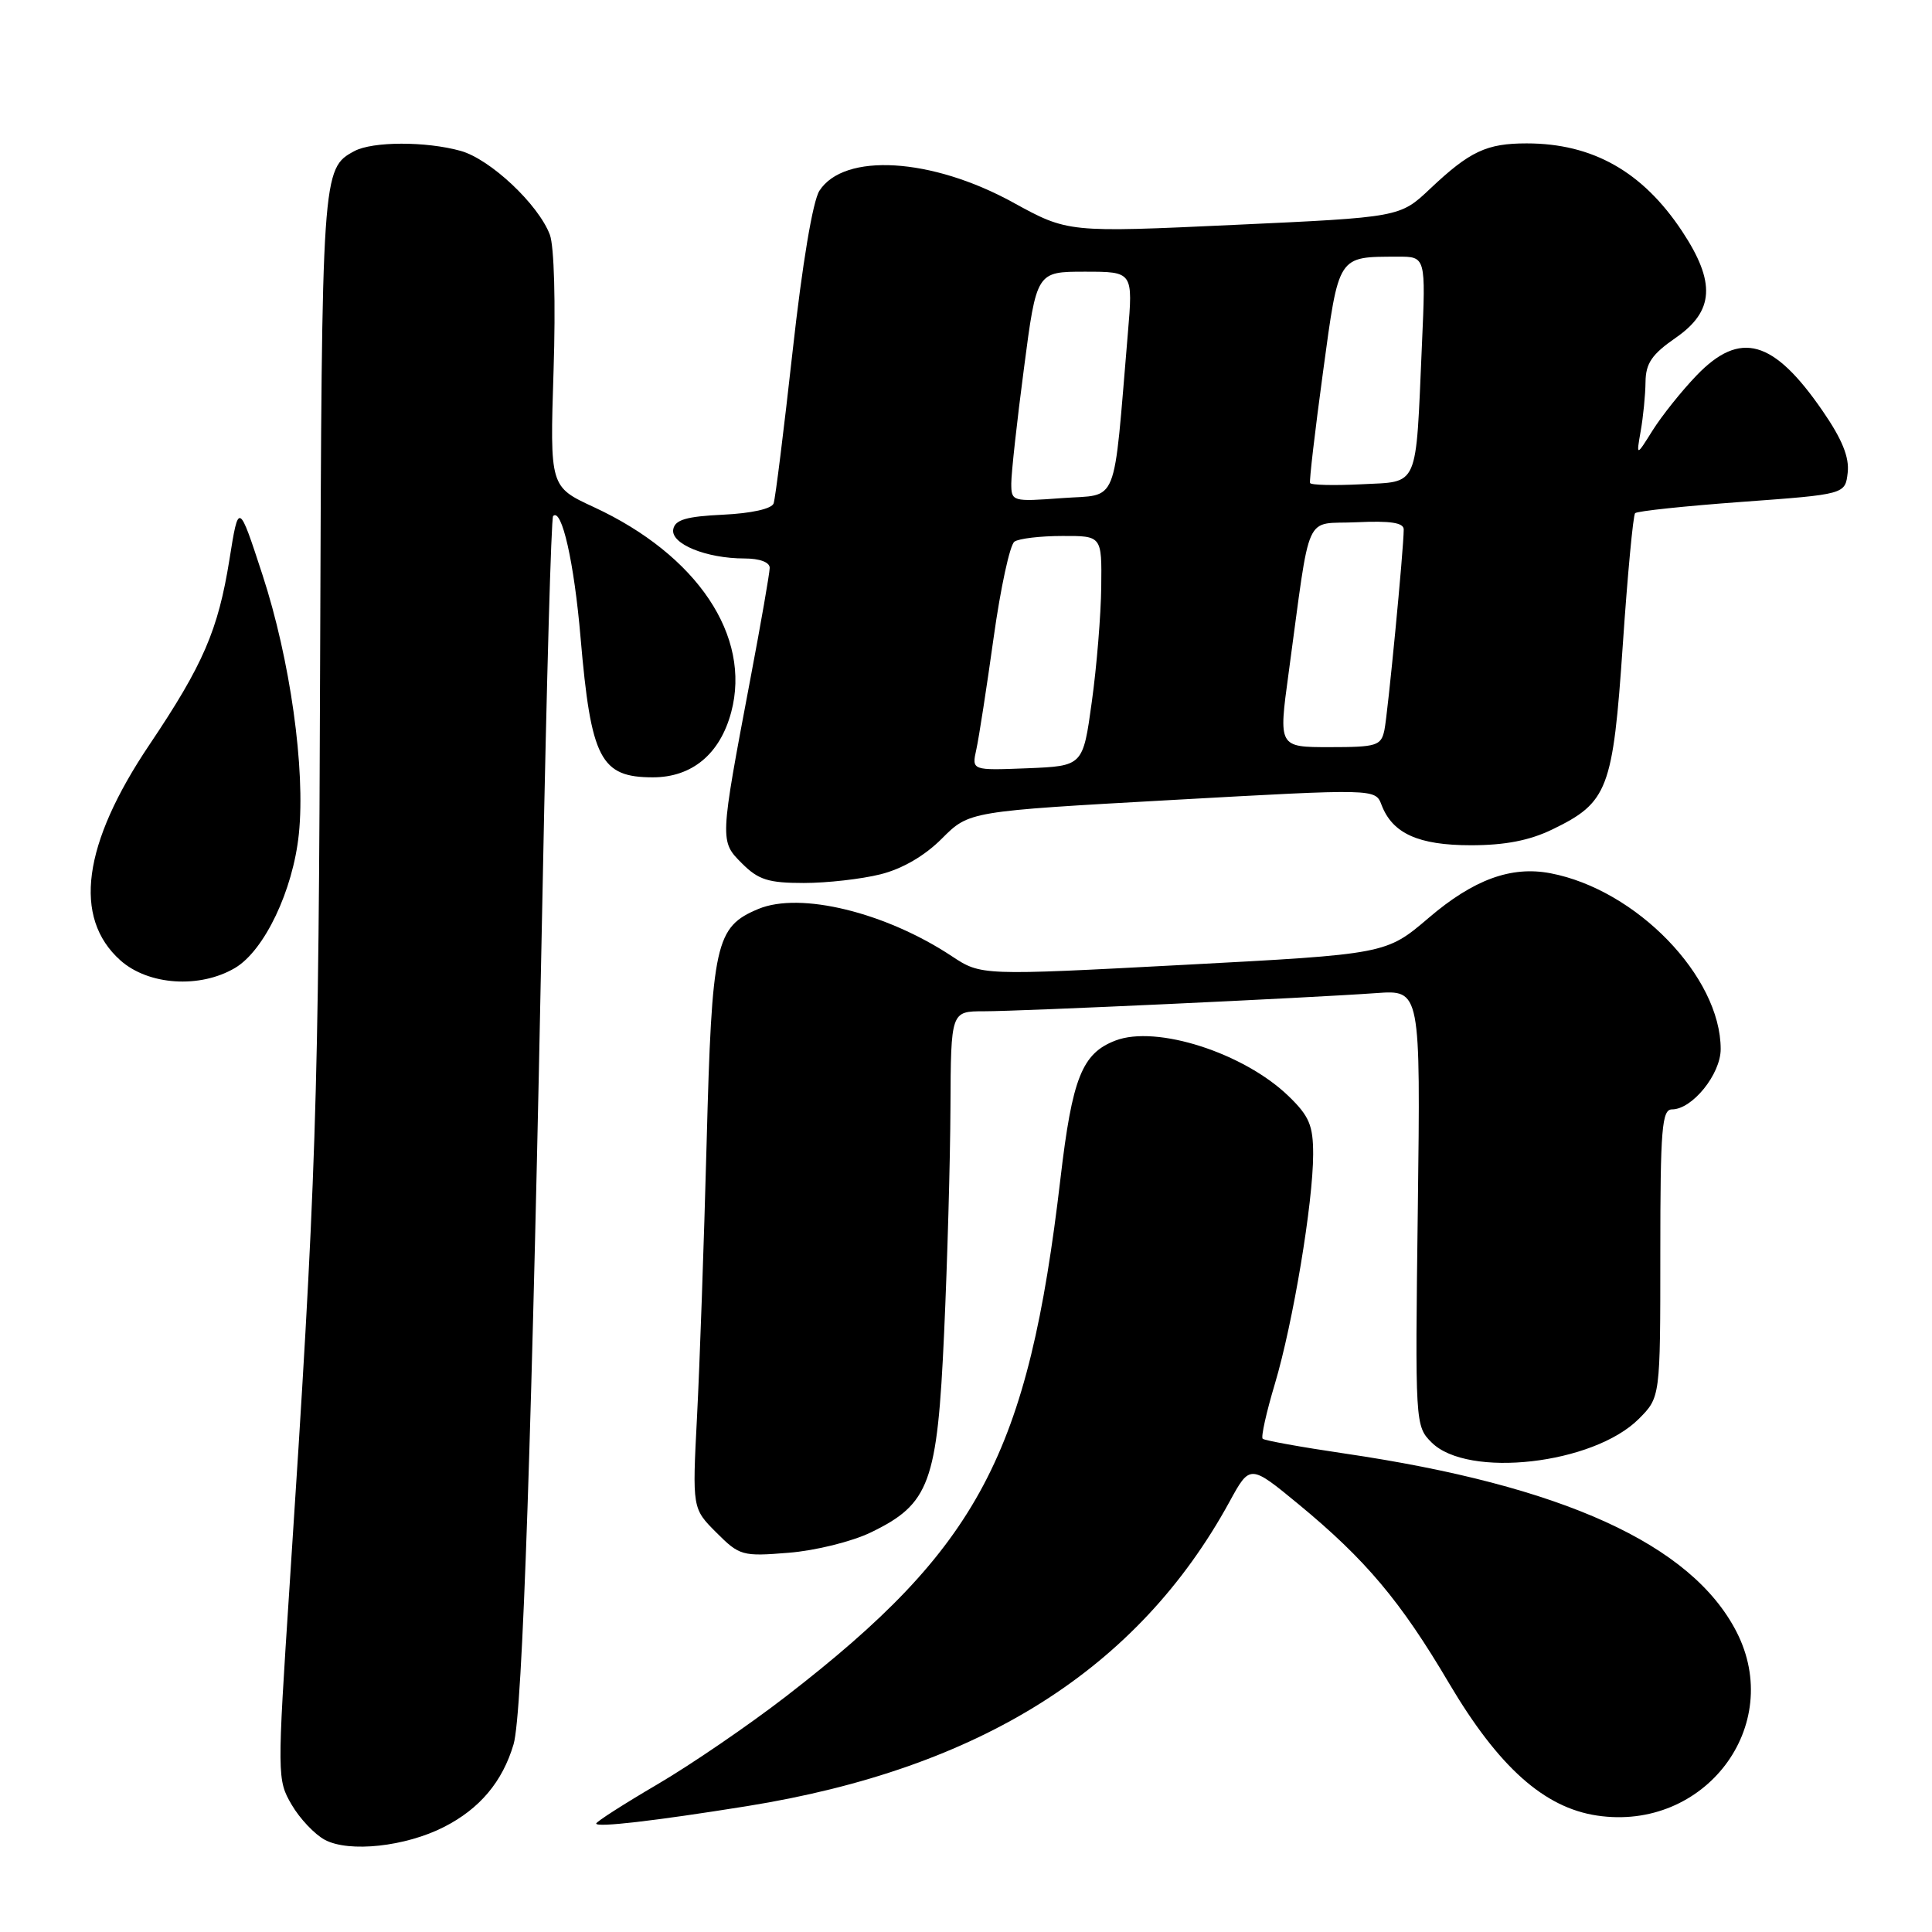 <?xml version="1.0" encoding="UTF-8" standalone="no"?>
<!DOCTYPE svg PUBLIC "-//W3C//DTD SVG 1.1//EN" "http://www.w3.org/Graphics/SVG/1.1/DTD/svg11.dtd" >
<svg xmlns="http://www.w3.org/2000/svg" xmlns:xlink="http://www.w3.org/1999/xlink" version="1.1" viewBox="0 0 256 256">
 <g >
 <path fill="currentColor"
d=" M 58.84 242.08 C 63.57 239.67 66.58 236.09 68.05 231.13 C 69.24 227.12 70.51 189.47 71.92 116.66 C 72.43 90.35 73.04 68.62 73.29 68.38 C 74.43 67.24 76.08 74.51 76.93 84.51 C 78.31 100.57 79.57 103.00 86.51 103.00 C 91.70 103.00 95.41 99.91 96.89 94.36 C 99.58 84.28 92.39 73.55 78.70 67.20 C 72.86 64.50 72.86 64.50 73.35 49.11 C 73.64 40.18 73.43 32.62 72.86 31.11 C 71.35 27.09 64.96 21.08 61.03 19.99 C 56.43 18.71 49.37 18.73 46.96 20.02 C 42.67 22.32 42.64 22.77 42.42 87.00 C 42.23 146.77 41.92 156.09 38.37 210.14 C 36.72 235.38 36.72 235.84 38.65 239.14 C 39.73 240.99 41.71 243.08 43.05 243.79 C 46.26 245.50 53.73 244.69 58.84 242.08 Z  M 99.00 239.32 C 129.89 234.35 150.78 221.17 162.91 199.00 C 165.63 194.02 165.63 194.02 172.08 199.33 C 180.96 206.66 185.59 212.16 192.00 223.03 C 198.56 234.12 204.59 239.52 211.61 240.57 C 225.88 242.71 236.51 228.69 230.09 216.21 C 224.12 204.60 207.04 196.84 178.12 192.59 C 172.41 191.75 167.54 190.87 167.31 190.64 C 167.07 190.40 167.80 187.13 168.93 183.36 C 171.34 175.27 173.99 159.39 174.00 152.95 C 174.00 149.12 173.48 147.89 170.75 145.25 C 164.83 139.52 153.23 135.79 147.80 137.88 C 143.38 139.57 142.08 142.83 140.52 156.14 C 136.24 192.72 129.73 205.01 104.15 224.78 C 99.23 228.58 91.56 233.83 87.10 236.44 C 82.65 239.05 79.00 241.39 79.00 241.63 C 79.00 242.18 86.70 241.29 99.00 239.32 Z  M 115.40 203.05 C 123.19 199.28 124.20 196.52 125.10 176.62 C 125.53 167.20 125.91 153.76 125.94 146.75 C 126.00 134.00 126.00 134.00 130.37 134.00 C 135.32 134.00 173.45 132.23 182.37 131.59 C 188.23 131.17 188.23 131.17 187.87 160.06 C 187.50 188.68 187.52 188.96 189.69 191.13 C 194.48 195.92 211.13 194.03 217.15 188.01 C 220.00 185.15 220.00 185.15 220.00 166.08 C 220.00 149.54 220.21 147.00 221.55 147.00 C 224.23 147.00 228.00 142.34 228.00 139.01 C 228.00 129.42 216.83 117.88 205.44 115.71 C 200.24 114.72 195.25 116.54 189.31 121.62 C 183.67 126.43 183.67 126.43 156.84 127.85 C 130.01 129.27 130.01 129.27 126.12 126.70 C 117.34 120.89 106.03 118.13 100.49 120.44 C 94.79 122.82 94.33 124.92 93.63 151.50 C 93.28 164.70 92.71 180.99 92.36 187.69 C 91.73 199.88 91.73 199.88 94.92 203.07 C 97.99 206.14 98.35 206.25 104.49 205.75 C 108.03 205.47 112.88 204.27 115.40 203.05 Z  M 31.14 128.26 C 35.03 125.96 38.83 117.99 39.60 110.50 C 40.49 101.92 38.45 87.38 34.78 76.17 C 31.62 66.50 31.62 66.50 30.40 74.16 C 28.90 83.50 26.93 88.07 19.80 98.68 C 10.94 111.85 9.63 121.60 15.95 127.25 C 19.66 130.56 26.48 131.01 31.14 128.26 Z  M 116.67 115.85 C 119.56 115.13 122.55 113.39 124.82 111.10 C 128.42 107.50 128.42 107.50 155.33 106.00 C 182.24 104.50 182.24 104.50 183.06 106.65 C 184.50 110.44 187.94 112.00 194.91 112.00 C 199.41 112.00 202.67 111.37 205.68 109.91 C 213.07 106.34 213.72 104.62 215.03 85.43 C 215.66 76.12 216.40 68.28 216.66 68.00 C 216.93 67.72 223.30 67.05 230.82 66.50 C 244.50 65.50 244.50 65.50 244.83 62.62 C 245.06 60.59 244.09 58.19 241.50 54.44 C 234.99 44.98 230.58 43.74 224.80 49.75 C 222.82 51.81 220.21 55.08 219.00 57.00 C 216.81 60.50 216.81 60.50 217.40 57.12 C 217.73 55.27 218.02 52.34 218.04 50.62 C 218.07 48.13 218.88 46.95 222.04 44.76 C 227.14 41.23 227.37 37.41 222.88 30.63 C 217.65 22.74 211.03 19.00 202.29 19.00 C 196.98 19.00 194.76 20.04 189.50 25.01 C 185.50 28.79 185.50 28.79 163.50 29.80 C 141.50 30.82 141.50 30.82 134.20 26.81 C 123.43 20.90 111.86 20.20 108.58 25.27 C 107.70 26.63 106.31 34.94 105.03 46.50 C 103.87 56.95 102.74 66.04 102.51 66.70 C 102.27 67.42 99.57 68.02 95.81 68.20 C 90.94 68.43 89.45 68.87 89.21 70.13 C 88.84 72.06 93.57 74.00 98.65 74.00 C 100.67 74.00 102.00 74.50 101.99 75.25 C 101.98 75.94 100.83 82.58 99.42 90.00 C 95.35 111.53 95.36 111.45 98.33 114.42 C 100.49 116.58 101.82 117.00 106.51 117.00 C 109.59 117.00 114.16 116.48 116.67 115.85 Z  M 129.37 99.30 C 129.71 97.76 130.74 91.10 131.66 84.50 C 132.58 77.90 133.82 72.17 134.42 71.77 C 135.01 71.36 137.86 71.02 140.75 71.02 C 146.00 71.00 146.00 71.00 145.92 77.75 C 145.88 81.46 145.32 88.33 144.67 93.00 C 143.50 101.50 143.50 101.50 136.12 101.80 C 128.75 102.09 128.75 102.09 129.37 99.30 Z  M 170.74 89.25 C 173.75 67.15 172.68 69.54 179.76 69.20 C 184.23 68.99 186.00 69.26 186.00 70.15 C 186.00 72.73 183.89 94.59 183.44 96.75 C 183.00 98.82 182.41 99.00 176.19 99.00 C 169.41 99.00 169.41 99.00 170.74 89.25 Z  M 134.00 64.05 C 134.00 62.71 134.75 55.84 135.68 48.80 C 137.35 36.00 137.35 36.00 143.75 36.00 C 150.14 36.00 150.14 36.00 149.44 44.25 C 147.47 67.56 148.31 65.44 140.75 66.00 C 134.12 66.49 134.00 66.46 134.00 64.05 Z  M 173.59 64.00 C 173.47 63.73 174.24 57.13 175.30 49.34 C 177.43 33.67 177.19 34.04 185.21 34.01 C 188.93 34.00 188.93 34.00 188.41 45.75 C 187.57 64.97 188.09 63.77 180.37 64.17 C 176.76 64.35 173.71 64.28 173.59 64.00 Z "/>
</g>
</svg>